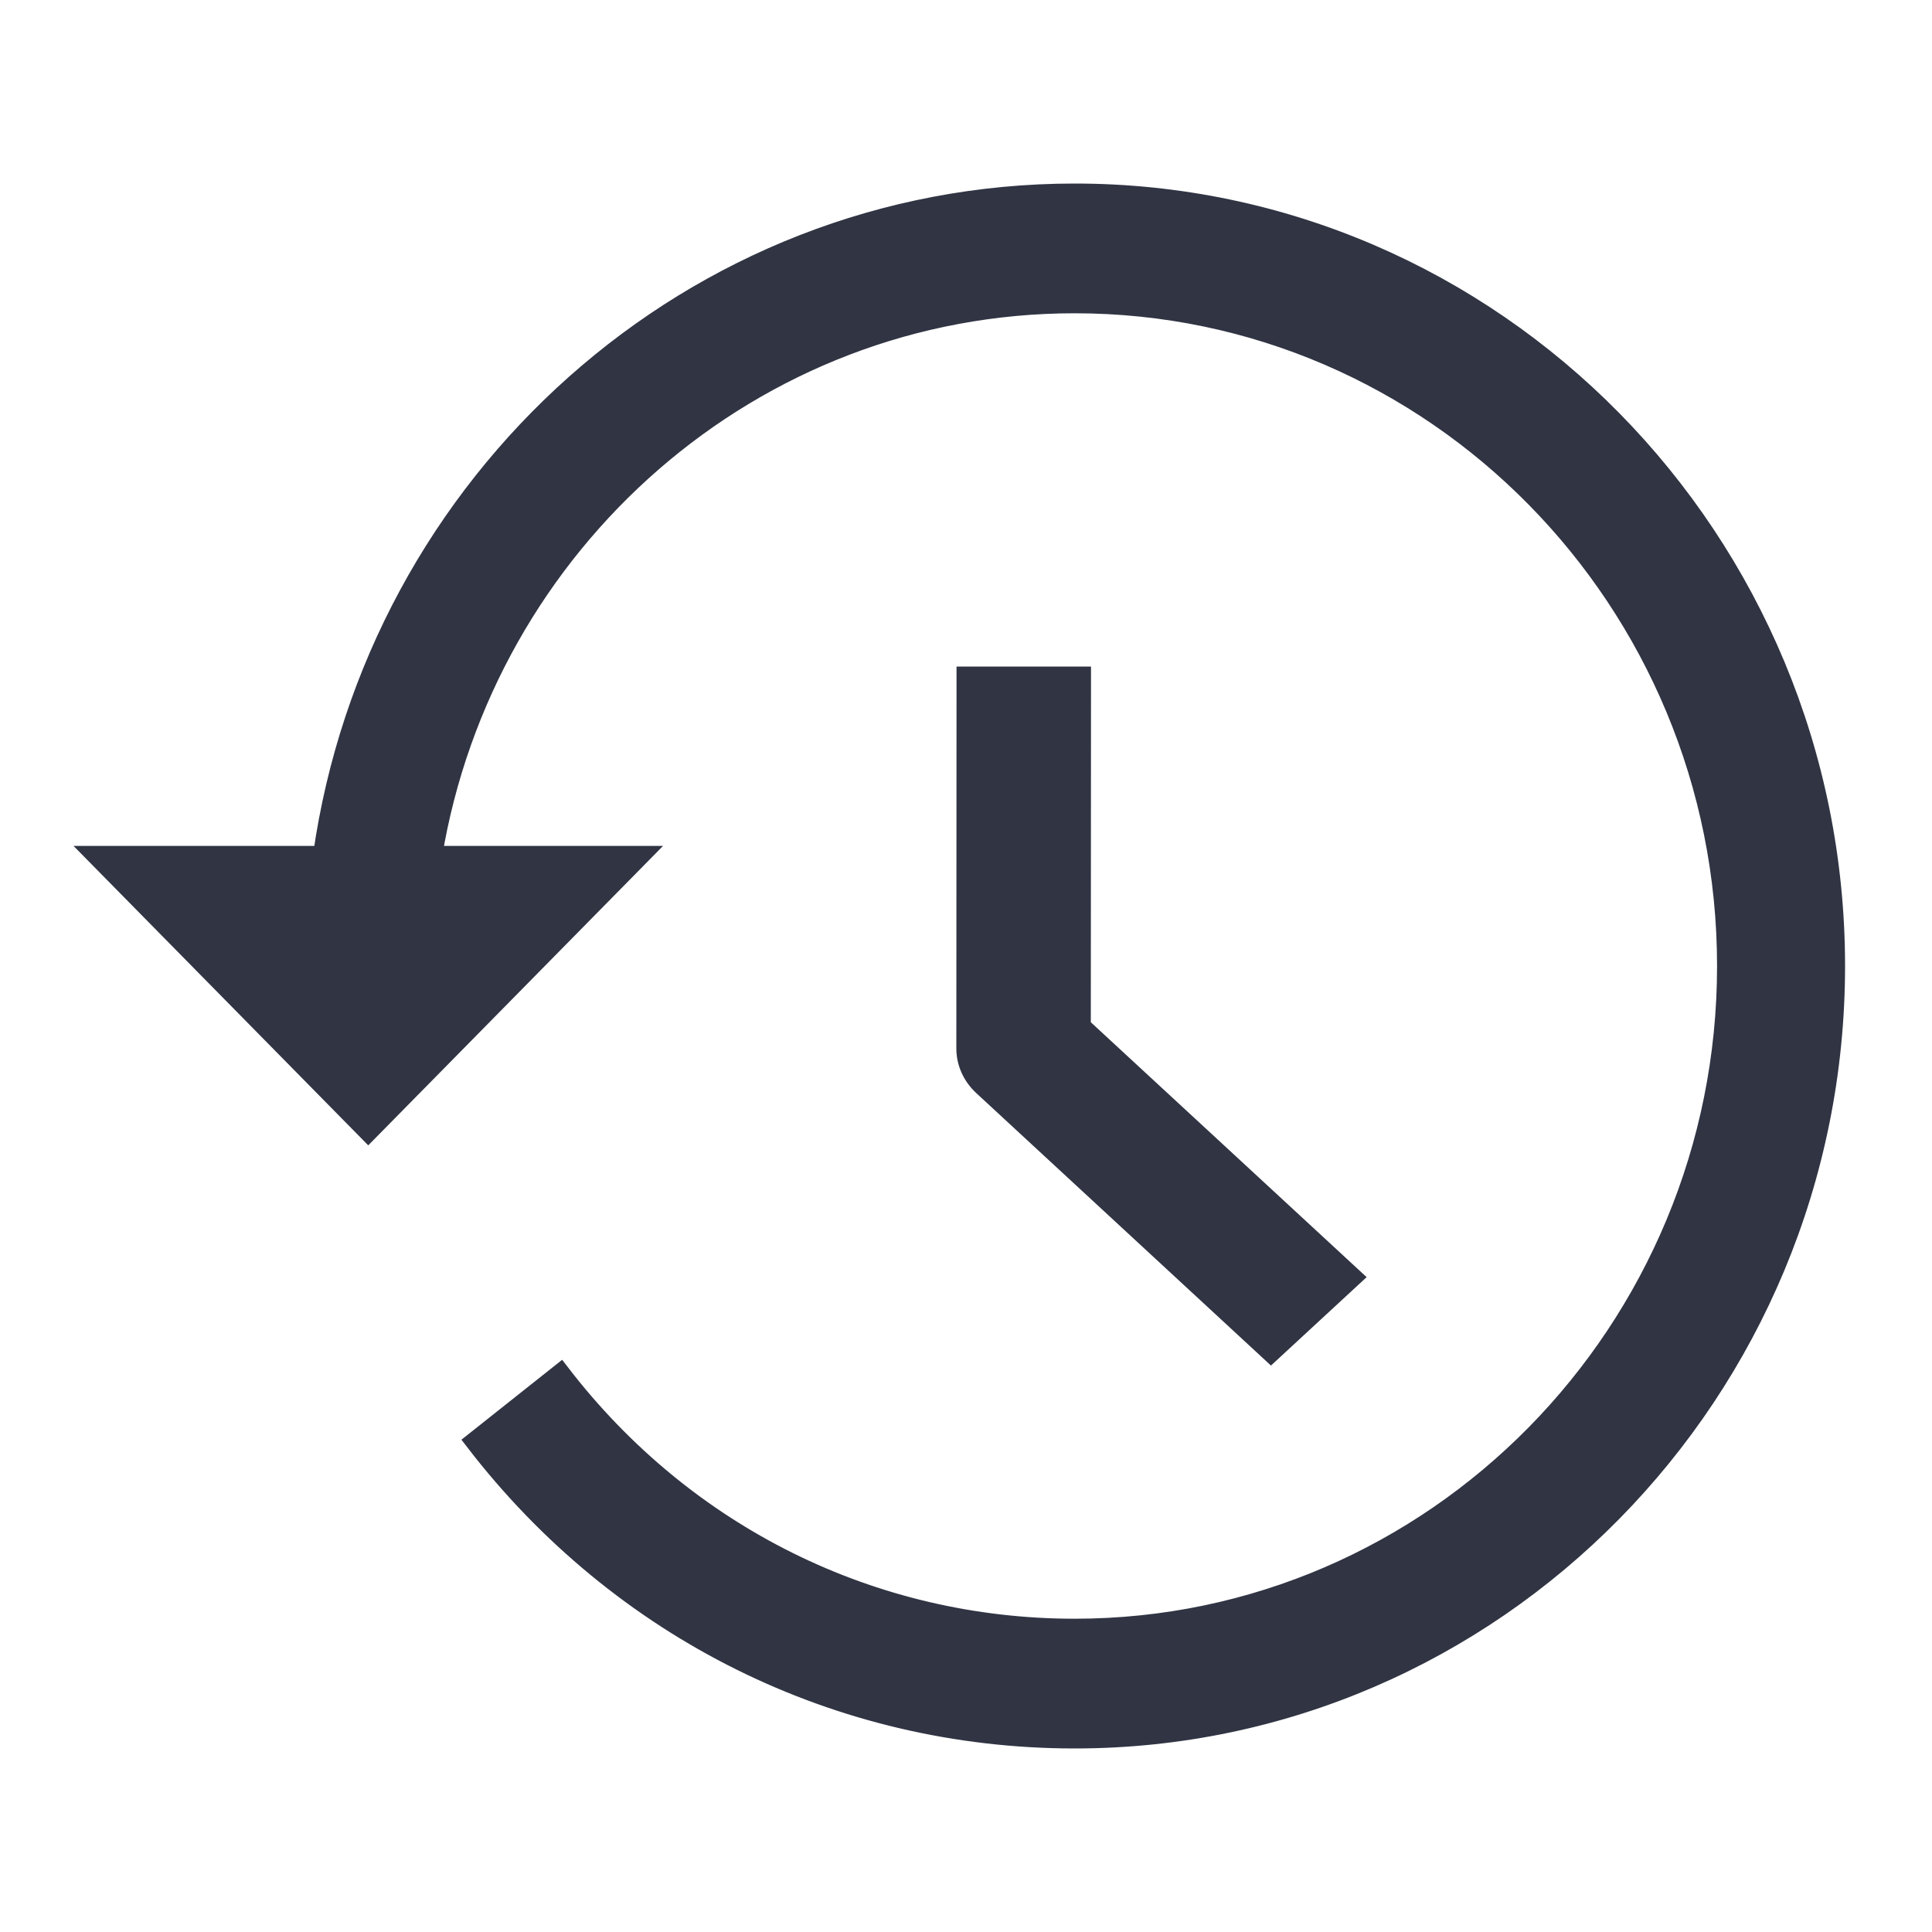<svg width="20" height="20" viewBox="0 0 20 20" fill="none" xmlns="http://www.w3.org/2000/svg">
<path d="M10.002 7L10 10.854C10 11 10.063 11.14 10.175 11.243L13.157 14L14 13.221L11.192 10.626L11.194 7H10.002Z" fill="#303443" stroke="#303443" stroke-width="0.2"/>
<path d="M11.125 2C7.166 2 3.889 4.987 3.34 8.857H1L3.812 11.714L6.625 8.857H4.477C5.015 5.619 7.787 3.143 11.125 3.143C14.847 3.143 17.875 6.219 17.875 10C17.875 13.781 14.847 16.857 11.125 16.857C9.033 16.857 7.092 15.895 5.802 14.218L4.916 14.921C6.421 16.877 8.684 18 11.125 18C15.467 18 19 14.411 19 10C19 5.589 15.467 2 11.125 2Z" fill="#303443" stroke="#303443" stroke-width="0.2"/>
</svg>
